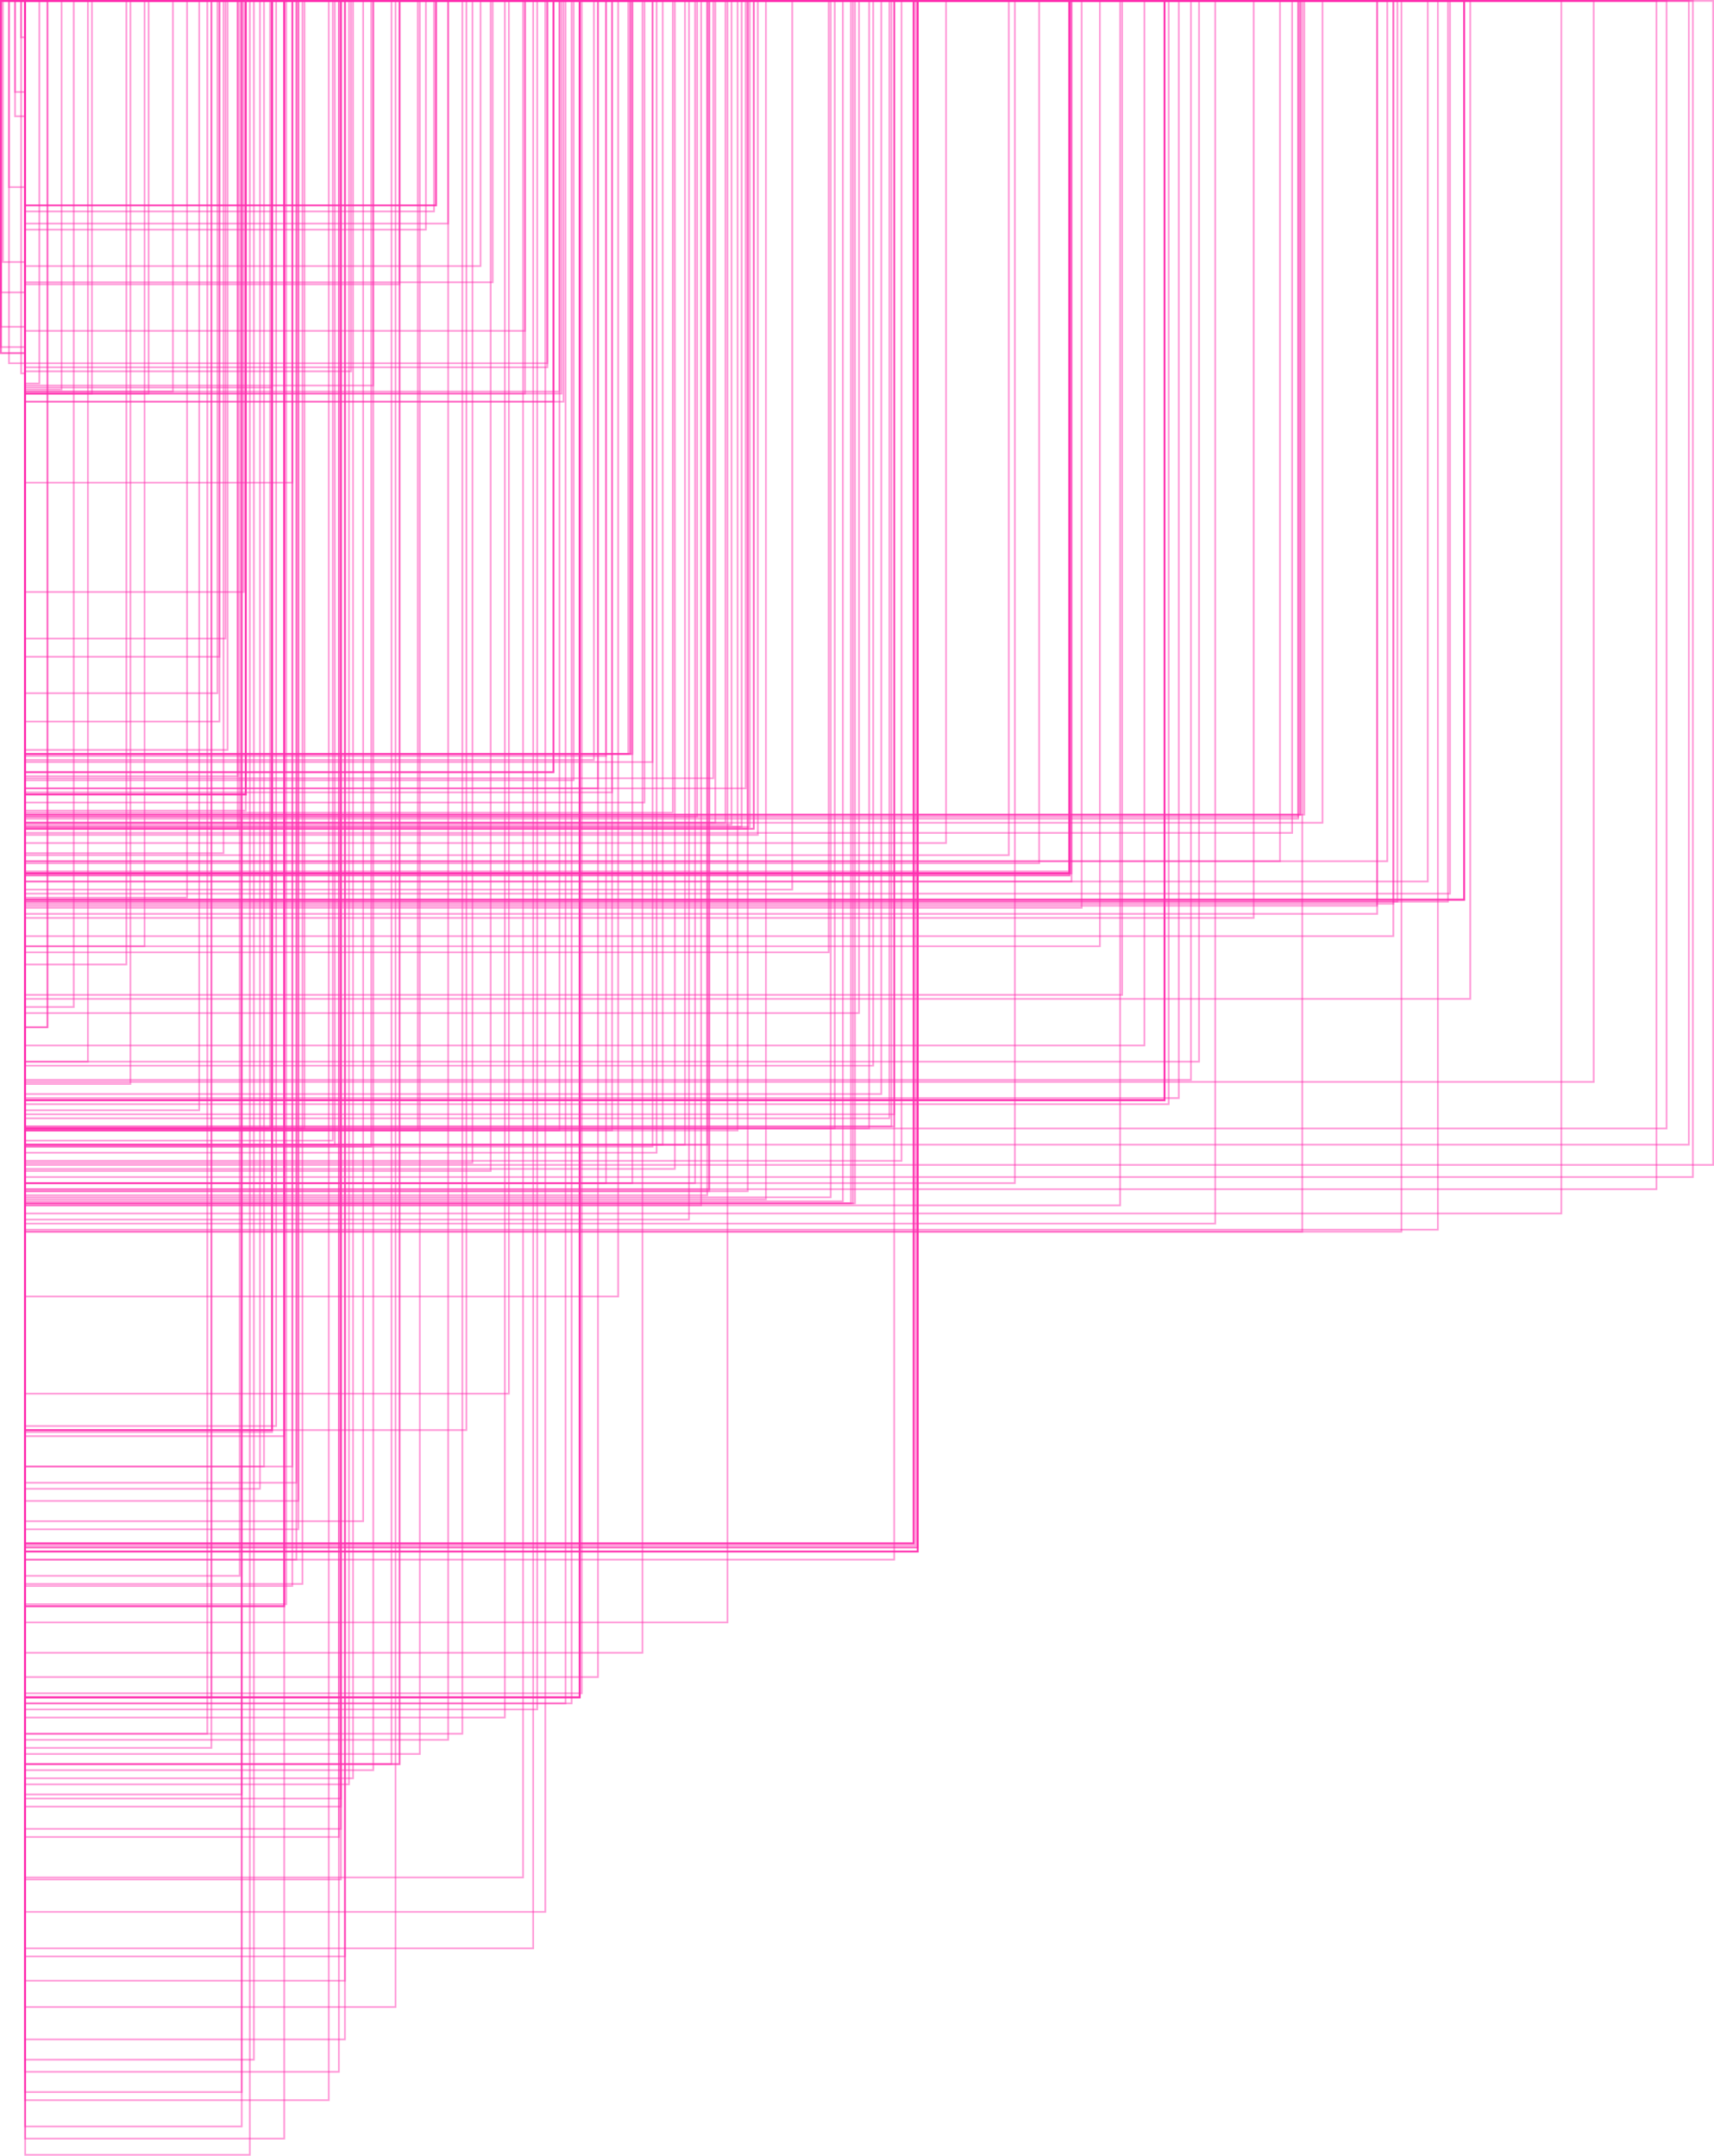 <?xml version="1.0" encoding="UTF-8"?>
<svg id="Layer_1" data-name="Layer 1" xmlns="http://www.w3.org/2000/svg" viewBox="0 0 2920.24 3671.97">
  <defs>
    <style>
      .cls-1 {
        fill: none;
        opacity: .47;
        stroke: #ff2daf;
        stroke-miterlimit: 10;
        stroke-width: 3px;
      }
    </style>
  </defs>
  <rect class="cls-1" x="35.98" y="1.5" width="6.9" height="62.07"/>
  <rect class="cls-1" x="25.64" y="1.5" width="17.24" height="155.17"/>
  <rect class="cls-1" x="25.64" y="1.5" width="17.24" height="196.55"/>
  <rect class="cls-1" x="15.29" y="1.5" width="27.59" height="317.24"/>
  <rect class="cls-1" x="4.95" y="1.5" width="37.93" height="444.83"/>
  <rect class="cls-1" x="1.5" y="1.5" width="41.38" height="496.55"/>
  <rect class="cls-1" x="1.5" y="1.5" width="41.38" height="555.17"/>
  <rect class="cls-1" x="1.5" y="1.5" width="41.38" height="589.66"/>
  <rect class="cls-1" x="1.5" y="1.5" width="41.38" height="600"/>
  <rect class="cls-1" x="1.5" y="1.5" width="41.38" height="600"/>
  <rect class="cls-1" x="15.29" y="1.5" width="27.59" height="617.24"/>
  <rect class="cls-1" x="35.98" y="1.5" width="6.9" height="634.48"/>
  <rect class="cls-1" x="42.88" y="1.5" width="24.14" height="651.72"/>
  <rect class="cls-1" x="42.88" y="1.5" width="62.07" height="662.07"/>
  <rect class="cls-1" x="42.88" y="1.5" width="113.79" height="668.97"/>
  <rect class="cls-1" x="42.88" y="1.5" width="210.34" height="668.97"/>
  <rect class="cls-1" x="42.88" y="1.5" width="251.72" height="665.52"/>
  <rect class="cls-1" x="42.88" y="1.5" width="420.69" height="658.62"/>
  <rect class="cls-1" x="42.88" y="1.5" width="593.1" height="655.17"/>
  <rect class="cls-1" x="42.88" y="1.5" width="851.72" height="668.97"/>
  <rect class="cls-1" x="42.88" y="1.5" width="900" height="682.76"/>
  <rect class="cls-1" x="42.88" y="1.5" width="917.24" height="682.76"/>
  <rect class="cls-1" x="42.88" y="1.5" width="913.79" height="668.97"/>
  <rect class="cls-1" x="42.88" y="1.5" width="910.34" height="665.52"/>
  <rect class="cls-1" x="42.88" y="1.5" width="889.66" height="624.14"/>
  <rect class="cls-1" x="42.88" y="1.5" width="889.66" height="617.24"/>
  <rect class="cls-1" x="42.88" y="1.5" width="851.72" height="562.07"/>
  <rect class="cls-1" x="42.88" y="1.5" width="796.55" height="479.31"/>
  <rect class="cls-1" x="42.88" y="1.5" width="775.86" height="451.72"/>
  <rect class="cls-1" x="42.88" y="1.5" width="720.69" height="379.31"/>
  <rect class="cls-1" x="42.88" y="1.5" width="700" height="348.28"/>
  <rect class="cls-1" x="42.88" y="1.5" width="700" height="348.28"/>
  <rect class="cls-1" x="42.88" y="1.5" width="700" height="348.28"/>
  <rect class="cls-1" x="42.88" y="1.5" width="696.55" height="358.62"/>
  <rect class="cls-1" x="42.88" y="1.5" width="682.76" height="389.66"/>
  <rect class="cls-1" x="42.88" y="1.5" width="637.93" height="482.76"/>
  <rect class="cls-1" x="42.88" y="1.5" width="555.17" height="631.03"/>
  <rect class="cls-1" x="42.88" y="1.5" width="455.17" height="820.69"/>
  <rect class="cls-1" x="42.88" y="1.5" width="372.41" height="1006.9"/>
  <rect class="cls-1" x="42.88" y="1.5" width="341.38" height="1086.21"/>
  <rect class="cls-1" x="42.88" y="1.5" width="331.03" height="1117.24"/>
  <rect class="cls-1" x="42.88" y="1.5" width="327.59" height="1179.31"/>
  <rect class="cls-1" x="42.88" y="1.5" width="331.03" height="1227.59"/>
  <rect class="cls-1" x="42.88" y="1.5" width="344.83" height="1275.86"/>
  <rect class="cls-1" x="42.88" y="1.5" width="362.07" height="1320.69"/>
  <rect class="cls-1" x="42.88" y="1.5" width="375.86" height="1351.72"/>
  <rect class="cls-1" x="42.88" y="1.5" width="375.86" height="1351.72"/>
  <rect class="cls-1" x="42.88" y="1.5" width="375.86" height="1351.72"/>
  <rect class="cls-1" x="42.88" y="1.5" width="375.86" height="1351.72"/>
  <rect class="cls-1" x="42.88" y="1.5" width="375.86" height="1379.31"/>
  <rect class="cls-1" x="42.88" y="1.5" width="362.07" height="1410.34"/>
  <rect class="cls-1" x="42.88" y="1.5" width="337.93" height="1451.72"/>
  <rect class="cls-1" x="42.88" y="1.5" width="275.86" height="1527.59"/>
  <rect class="cls-1" x="42.88" y="1.5" width="203.45" height="1610.34"/>
  <rect class="cls-1" x="42.88" y="1.5" width="172.41" height="1641.38"/>
  <rect class="cls-1" x="42.88" y="1.5" width="82.76" height="1713.79"/>
  <rect class="cls-1" x="42.88" y="1.5" width="37.93" height="1748.28"/>
  <rect class="cls-1" x="42.88" y="1.5" width="37.93" height="1748.28"/>
  <rect class="cls-1" x="42.88" y="1.5" width="106.9" height="1806.9"/>
  <rect class="cls-1" x="42.88" y="1.5" width="179.31" height="1844.83"/>
  <rect class="cls-1" x="42.88" y="1.5" width="296.55" height="1889.66"/>
  <rect class="cls-1" x="42.88" y="1.5" width="527.59" height="1948.28"/>
  <rect class="cls-1" x="42.88" y="1.5" width="793.1" height="1993.1"/>
  <rect class="cls-1" x="42.88" y="1.5" width="989.66" height="2013.79"/>
  <rect class="cls-1" x="42.88" y="1.5" width="1231.03" height="2027.59"/>
  <rect class="cls-1" x="42.88" y="1.5" width="1372.41" height="2037.93"/>
  <rect class="cls-1" x="42.88" y="1.5" width="1413.79" height="2048.28"/>
  <rect class="cls-1" x="42.88" y="1.5" width="1410.34" height="2048.28"/>
  <rect class="cls-1" x="42.88" y="1.5" width="1406.9" height="2048.28"/>
  <rect class="cls-1" x="42.88" y="1.5" width="1393.1" height="2044.83"/>
  <rect class="cls-1" x="42.88" y="1.5" width="1262.07" height="2041.38"/>
  <rect class="cls-1" x="42.88" y="1.5" width="1034.48" height="2013.79"/>
  <rect class="cls-1" x="42.88" y="1.5" width="762.07" height="1979.31"/>
  <rect class="cls-1" x="42.88" y="1.5" width="589.66" height="1951.72"/>
  <rect class="cls-1" x="42.88" y="1.5" width="524.14" height="1941.38"/>
  <rect class="cls-1" x="42.88" y="1.5" width="417.24" height="1920.69"/>
  <rect class="cls-1" x="42.88" y="1.5" width="420.69" height="1920.69"/>
  <rect class="cls-1" x="42.88" y="1.5" width="475.86" height="1920.69"/>
  <rect class="cls-1" x="42.88" y="1.5" width="668.97" height="1924.14"/>
  <rect class="cls-1" x="42.88" y="1.5" width="910.34" height="1924.14"/>
  <rect class="cls-1" x="42.88" y="1.5" width="1000" height="1924.14"/>
  <rect class="cls-1" x="42.88" y="1.5" width="1213.79" height="1924.14"/>
  <rect class="cls-1" x="42.88" y="1.5" width="1379.31" height="1920.69"/>
  <rect class="cls-1" x="42.88" y="1.5" width="1437.93" height="1920.69"/>
  <rect class="cls-1" x="42.88" y="1.5" width="1475.86" height="1917.24"/>
  <rect class="cls-1" x="42.88" y="1.5" width="1480.62" height="1917.24"/>
  <rect class="cls-1" x="42.88" y="1.5" width="1472.41" height="1903.45"/>
  <rect class="cls-1" x="42.88" y="1.5" width="1480.62" height="1896.55"/>
  <rect class="cls-1" x="42.88" y="1.5" width="1458.62" height="1862.07"/>
  <rect class="cls-1" x="42.88" y="1.5" width="1444.83" height="1813.79"/>
  <rect class="cls-1" x="42.88" y="1.5" width="1420.69" height="1724.14"/>
  <rect class="cls-1" x="42.88" y="1.5" width="1368.97" height="1620.69"/>
  <rect class="cls-1" x="42.88" y="1.5" width="1306.9" height="1513.79"/>
  <rect class="cls-1" x="42.88" y="1.5" width="1248.28" height="1420.69"/>
  <rect class="cls-1" x="42.88" y="1.5" width="1241.38" height="1410.34"/>
  <rect class="cls-1" x="42.88" y="1.5" width="1241.38" height="1410.34"/>
  <rect class="cls-1" x="42.88" y="1.5" width="1231.03" height="1410.34"/>
  <rect class="cls-1" x="42.88" y="1.5" width="1234.48" height="1406.9"/>
  <rect class="cls-1" x="42.88" y="1.5" width="1220.69" height="1406.9"/>
  <rect class="cls-1" x="42.88" y="1.5" width="1203.45" height="1403.45"/>
  <rect class="cls-1" x="42.88" y="1.5" width="1193.1" height="1400"/>
  <rect class="cls-1" x="42.88" y="1.5" width="1175.86" height="1400"/>
  <rect class="cls-1" x="42.88" y="1.5" width="1144.83" height="1389.66"/>
  <rect class="cls-1" x="42.88" y="1.5" width="1103.45" height="1382.76"/>
  <rect class="cls-1" x="42.88" y="1.5" width="1055.17" height="1365.52"/>
  <rect class="cls-1" x="42.88" y="1.5" width="1000" height="1348.28"/>
  <rect class="cls-1" x="42.88" y="1.5" width="975.86" height="1341.38"/>
  <rect class="cls-1" x="42.88" y="1.5" width="934.48" height="1327.59"/>
  <rect class="cls-1" x="42.88" y="1.5" width="900" height="1313.79"/>
  <rect class="cls-1" x="42.88" y="1.5" width="900" height="1313.79"/>
  <rect class="cls-1" x="42.88" y="1.5" width="900" height="1313.79"/>
  <rect class="cls-1" x="42.88" y="1.5" width="968.97" height="1293.1"/>
  <rect class="cls-1" x="42.88" y="1.5" width="989.66" height="1286.21"/>
  <rect class="cls-1" x="42.88" y="1.5" width="1027.59" height="1282.76"/>
  <rect class="cls-1" x="42.88" y="1.5" width="1031.03" height="1282.76"/>
  <rect class="cls-1" x="42.88" y="1.5" width="1031.03" height="1282.76"/>
  <rect class="cls-1" x="42.88" y="1.5" width="1034.48" height="1282.76"/>
  <rect class="cls-1" x="42.88" y="1.5" width="1068.97" height="1296.55"/>
  <rect class="cls-1" x="42.88" y="1.5" width="1172.41" height="1324.14"/>
  <rect class="cls-1" x="42.88" y="1.5" width="1227.59" height="1341.38"/>
  <rect class="cls-1" x="42.88" y="1.5" width="1568.97" height="1434.48"/>
  <rect class="cls-1" x="42.88" y="1.5" width="1675.86" height="1455.17"/>
  <rect class="cls-1" x="42.88" y="1.5" width="1727.59" height="1468.97"/>
  <rect class="cls-1" x="42.88" y="1.5" width="1779.31" height="1482.76"/>
  <rect class="cls-1" x="42.88" y="1.5" width="1782.76" height="1486.21"/>
  <rect class="cls-1" x="42.88" y="1.5" width="1779.31" height="1486.21"/>
  <rect class="cls-1" x="42.88" y="1.5" width="1779.31" height="1486.21"/>
  <rect class="cls-1" x="42.88" y="1.5" width="1779.31" height="1486.21"/>
  <rect class="cls-1" x="42.88" y="1.5" width="1779.31" height="1486.21"/>
  <rect class="cls-1" x="42.88" y="1.5" width="1779.31" height="1486.21"/>
  <rect class="cls-1" x="42.88" y="1.5" width="1779.31" height="1489.66"/>
  <rect class="cls-1" x="42.88" y="1.5" width="1779.31" height="1489.66"/>
  <rect class="cls-1" x="42.88" y="1.5" width="1782.76" height="1500"/>
  <rect class="cls-1" x="42.88" y="1.5" width="1800" height="1544.83"/>
  <rect class="cls-1" x="42.88" y="1.5" width="1831.03" height="1610.34"/>
  <rect class="cls-1" x="42.88" y="1.5" width="1868.97" height="1693.1"/>
  <rect class="cls-1" x="42.88" y="1.5" width="1906.9" height="1779.31"/>
  <rect class="cls-1" x="42.88" y="1.5" width="1941.38" height="1872.41"/>
  <rect class="cls-1" x="42.88" y="1.5" width="1941.38" height="1872.41"/>
  <rect class="cls-1" x="42.88" y="1.5" width="1941.38" height="1872.41"/>
  <rect class="cls-1" x="42.88" y="1.5" width="1941.38" height="1872.41"/>
  <rect class="cls-1" x="42.88" y="1.5" width="1941.38" height="1872.41"/>
  <rect class="cls-1" x="42.88" y="1.5" width="1948.28" height="1879.31"/>
  <rect class="cls-1" x="42.88" y="1.5" width="1965.52" height="1868.97"/>
  <rect class="cls-1" x="42.88" y="1.5" width="1986.21" height="1837.93"/>
  <rect class="cls-1" x="42.88" y="1.5" width="2000" height="1806.9"/>
  <rect class="cls-1" x="42.88" y="1.5" width="2093.1" height="1562.07"/>
  <rect class="cls-1" x="42.88" y="1.5" width="2137.93" height="1465.52"/>
  <rect class="cls-1" x="42.88" y="1.5" width="2158.62" height="1417.24"/>
  <rect class="cls-1" x="42.88" y="1.5" width="2168.97" height="1393.1"/>
  <rect class="cls-1" x="42.88" y="1.5" width="2168.97" height="1389.66"/>
  <rect class="cls-1" x="42.88" y="1.5" width="2172.41" height="1386.21"/>
  <rect class="cls-1" x="42.88" y="1.5" width="2172.41" height="1386.21"/>
  <rect class="cls-1" x="42.88" y="1.5" width="2179.31" height="1386.21"/>
  <rect class="cls-1" x="42.88" y="1.5" width="2210.34" height="1400"/>
  <rect class="cls-1" x="42.88" y="1.5" width="2320.69" height="1465.52"/>
  <rect class="cls-1" x="42.88" y="1.5" width="2389.66" height="1500"/>
  <rect class="cls-1" x="42.88" y="1.5" width="2427.59" height="1520.69"/>
  <rect class="cls-1" x="42.88" y="1.5" width="2451.72" height="1531.03"/>
  <rect class="cls-1" x="42.88" y="1.5" width="2451.72" height="1531.03"/>
  <rect class="cls-1" x="42.88" y="1.5" width="2451.72" height="1531.03"/>
  <rect class="cls-1" x="42.88" y="1.5" width="2451.72" height="1531.03"/>
  <rect class="cls-1" x="42.88" y="1.5" width="2424.14" height="1534.48"/>
  <rect class="cls-1" x="42.88" y="1.5" width="2337.93" height="1534.48"/>
  <rect class="cls-1" x="42.88" y="1.5" width="2331.03" height="1537.93"/>
  <rect class="cls-1" x="42.88" y="1.5" width="2303.45" height="1541.38"/>
  <rect class="cls-1" x="42.88" y="1.5" width="2303.45" height="1555.17"/>
  <rect class="cls-1" x="42.88" y="1.5" width="2331.03" height="1593.1"/>
  <rect class="cls-1" x="42.88" y="1.5" width="2462.07" height="1700"/>
  <rect class="cls-1" x="42.88" y="1.5" width="2672.41" height="1841.38"/>
  <rect class="cls-1" x="42.88" y="1.5" width="2796.55" height="1920.69"/>
  <rect class="cls-1" x="42.88" y="1.5" width="2834.48" height="1948.28"/>
  <rect class="cls-1" x="42.88" y="1.5" width="2875.86" height="1982.76"/>
  <rect class="cls-1" x="42.88" y="1.5" width="2841.38" height="2003.45"/>
  <rect class="cls-1" x="42.88" y="1.5" width="2779.31" height="2024.14"/>
  <rect class="cls-1" x="42.88" y="1.5" width="2617.24" height="2065.52"/>
  <rect class="cls-1" x="42.88" y="1.5" width="2406.9" height="2093.1"/>
  <rect class="cls-1" x="42.88" y="1.5" width="2344.83" height="2096.55"/>
  <rect class="cls-1" x="42.88" y="1.5" width="2175.86" height="2096.55"/>
  <rect class="cls-1" x="42.88" y="1.5" width="2027.59" height="2082.76"/>
  <rect class="cls-1" x="42.88" y="1.5" width="1865.52" height="2051.72"/>
  <rect class="cls-1" x="42.88" y="1.5" width="1686.21" height="2013.79"/>
  <rect class="cls-1" x="42.88" y="1.5" width="1493.1" height="1975.86"/>
  <rect class="cls-1" x="42.88" y="1.5" width="1162.07" height="1948.28"/>
  <rect class="cls-1" x="42.88" y="1.5" width="1124.14" height="1948.28"/>
  <rect class="cls-1" x="42.88" y="1.5" width="1086.21" height="1948.28"/>
  <rect class="cls-1" x="42.88" y="1.5" width="1068.97" height="1951.72"/>
  <rect class="cls-1" x="42.88" y="1.5" width="1075.86" height="1962.07"/>
  <rect class="cls-1" x="42.88" y="1.5" width="1106.9" height="1989.66"/>
  <rect class="cls-1" x="42.88" y="1.5" width="1141.38" height="2013.79"/>
  <rect class="cls-1" x="42.88" y="1.5" width="1165.52" height="2024.14"/>
  <rect class="cls-1" x="42.88" y="1.5" width="1165.52" height="2027.59"/>
  <rect class="cls-1" x="42.88" y="1.5" width="1162.07" height="2034.48"/>
  <rect class="cls-1" x="42.88" y="1.5" width="1151.72" height="2051.72"/>
  <rect class="cls-1" x="42.88" y="1.5" width="1131.03" height="2075.86"/>
  <rect class="cls-1" x="42.88" y="1.5" width="1010.34" height="2206.9"/>
  <rect class="cls-1" x="42.88" y="1.5" width="824.14" height="2372.41"/>
  <rect class="cls-1" x="42.88" y="1.5" width="751.72" height="2434.48"/>
  <rect class="cls-1" x="42.88" y="1.5" width="575.86" height="2589.66"/>
  <rect class="cls-1" x="42.88" y="1.5" width="472.41" height="2696.55"/>
  <rect class="cls-1" x="42.88" y="1.5" width="441.38" height="2734.48"/>
  <rect class="cls-1" x="42.88" y="1.5" width="441.38" height="2734.48"/>
  <rect class="cls-1" x="42.88" y="1.5" width="441.38" height="2734.48"/>
  <rect class="cls-1" x="42.88" y="1.5" width="444.83" height="2731.03"/>
  <rect class="cls-1" x="42.88" y="1.5" width="455.17" height="2700"/>
  <rect class="cls-1" x="42.88" y="1.5" width="462.07" height="2655.17"/>
  <rect class="cls-1" x="42.88" y="1.5" width="465.52" height="2603.45"/>
  <rect class="cls-1" x="42.88" y="1.5" width="465.52" height="2555.17"/>
  <rect class="cls-1" x="42.88" y="1.5" width="462.07" height="2524.14"/>
  <rect class="cls-1" x="42.88" y="1.5" width="455.17" height="2496.55"/>
  <rect class="cls-1" x="42.88" y="1.5" width="441.38" height="2444.83"/>
  <rect class="cls-1" x="42.88" y="1.5" width="427.59" height="2427.59"/>
  <rect class="cls-1" x="42.88" y="1.5" width="420.69" height="2434.48"/>
  <rect class="cls-1" x="42.88" y="1.5" width="420.69" height="2434.48"/>
  <rect class="cls-1" x="42.88" y="1.5" width="420.69" height="2434.48"/>
  <rect class="cls-1" x="42.88" y="1.5" width="420.69" height="2437.93"/>
  <rect class="cls-1" x="42.88" y="1.5" width="406.9" height="2496.55"/>
  <rect class="cls-1" x="42.88" y="1.5" width="400" height="2534.48"/>
  <rect class="cls-1" x="42.88" y="1.5" width="365.52" height="2682.76"/>
  <rect class="cls-1" x="42.88" y="1.5" width="317.24" height="2889.66"/>
  <rect class="cls-1" x="42.88" y="1.5" width="310.34" height="2951.72"/>
  <rect class="cls-1" x="42.88" y="1.5" width="317.24" height="2975.86"/>
  <rect class="cls-1" x="42.88" y="1.5" width="368.97" height="3055.17"/>
  <rect class="cls-1" x="42.88" y="1.5" width="534.48" height="3127.59"/>
  <rect class="cls-1" x="42.88" y="1.5" width="848.28" height="3196.55"/>
  <rect class="cls-1" x="42.88" y="1.5" width="886.21" height="3255.17"/>
  <rect class="cls-1" x="42.88" y="1.5" width="865.52" height="3317.24"/>
  <rect class="cls-1" x="42.88" y="1.5" width="631.03" height="3417.24"/>
  <rect class="cls-1" x="42.88" y="1.5" width="389.66" height="3506.9"/>
  <rect class="cls-1" x="42.88" y="1.5" width="368.97" height="3562.07"/>
  <rect class="cls-1" x="42.88" y="1.5" width="368.97" height="3620.69"/>
  <rect class="cls-1" x="42.88" y="1.5" width="382.76" height="3668.97"/>
  <rect class="cls-1" x="42.88" y="1.5" width="441.38" height="3641.38"/>
  <rect class="cls-1" x="42.88" y="1.5" width="517.24" height="3575.86"/>
  <rect class="cls-1" x="42.88" y="1.5" width="534.48" height="3527.59"/>
  <rect class="cls-1" x="42.88" y="1.5" width="544.83" height="3472.41"/>
  <rect class="cls-1" x="42.88" y="1.5" width="544.83" height="3372.41"/>
  <rect class="cls-1" x="42.88" y="1.5" width="544.83" height="3331.03"/>
  <rect class="cls-1" x="42.88" y="1.5" width="537.93" height="3200"/>
  <rect class="cls-1" x="42.88" y="1.5" width="537.93" height="3113.79"/>
  <rect class="cls-1" x="42.88" y="1.5" width="537.93" height="3075.86"/>
  <rect class="cls-1" x="42.88" y="1.5" width="537.93" height="3062.07"/>
  <rect class="cls-1" x="42.88" y="1.5" width="551.72" height="3037.93"/>
  <rect class="cls-1" x="42.88" y="1.5" width="558.62" height="3027.59"/>
  <rect class="cls-1" x="42.88" y="1.5" width="593.1" height="3013.79"/>
  <rect class="cls-1" x="42.88" y="1.5" width="624.14" height="3003.45"/>
  <rect class="cls-1" x="42.88" y="1.5" width="637.93" height="3003.45"/>
  <rect class="cls-1" x="42.88" y="1.5" width="637.93" height="3003.45"/>
  <rect class="cls-1" x="42.88" y="1.5" width="672.41" height="2986.21"/>
  <rect class="cls-1" x="42.88" y="1.5" width="720.69" height="2962.07"/>
  <rect class="cls-1" x="42.88" y="1.5" width="744.83" height="2951.72"/>
  <rect class="cls-1" x="42.88" y="1.5" width="817.24" height="2924.14"/>
  <rect class="cls-1" x="42.88" y="1.5" width="872.41" height="2910.34"/>
  <rect class="cls-1" x="42.88" y="1.5" width="920.69" height="2900"/>
  <rect class="cls-1" x="42.88" y="1.5" width="931.03" height="2900"/>
  <rect class="cls-1" x="42.88" y="1.5" width="944.83" height="2889.66"/>
  <rect class="cls-1" x="42.88" y="1.5" width="944.83" height="2889.66"/>
  <rect class="cls-1" x="42.88" y="1.5" width="944.83" height="2889.66"/>
  <rect class="cls-1" x="42.88" y="1.5" width="944.83" height="2889.66"/>
  <rect class="cls-1" x="42.88" y="1.5" width="944.83" height="2889.66"/>
  <rect class="cls-1" x="42.88" y="1.5" width="948.28" height="2882.76"/>
  <rect class="cls-1" x="42.88" y="1.5" width="975.86" height="2855.17"/>
  <rect class="cls-1" x="42.88" y="1.5" width="1051.72" height="2813.79"/>
  <rect class="cls-1" x="42.88" y="1.5" width="1196.55" height="2762.07"/>
  <rect class="cls-1" x="42.88" y="1.5" width="1480.62" height="2655.17"/>
  <rect class="cls-1" x="42.88" y="1.5" width="1520.69" height="2641.38"/>
  <rect class="cls-1" x="42.88" y="1.5" width="1520.69" height="2641.38"/>
  <rect class="cls-1" x="42.88" y="1.5" width="1520.69" height="2641.38"/>
  <rect class="cls-1" x="42.88" y="1.5" width="1520.69" height="2641.38"/>
  <rect class="cls-1" x="42.88" y="1.5" width="1520.69" height="2634.48"/>
  <rect class="cls-1" x="42.88" y="1.5" width="1520.69" height="2634.48"/>
  <rect class="cls-1" x="42.88" y="1.5" width="1517.24" height="2631.03"/>
  <rect class="cls-1" x="42.88" y="1.5" width="1513.79" height="2627.59"/>
  <rect class="cls-1" x="42.88" y="1.5" width="1513.79" height="2627.59"/>
  <rect class="cls-1" x="42.88" y="1.5" width="1513.79" height="2627.59"/>
  <rect class="cls-1" x="42.88" y="1.5" width="1513.79" height="2627.59"/>
</svg>